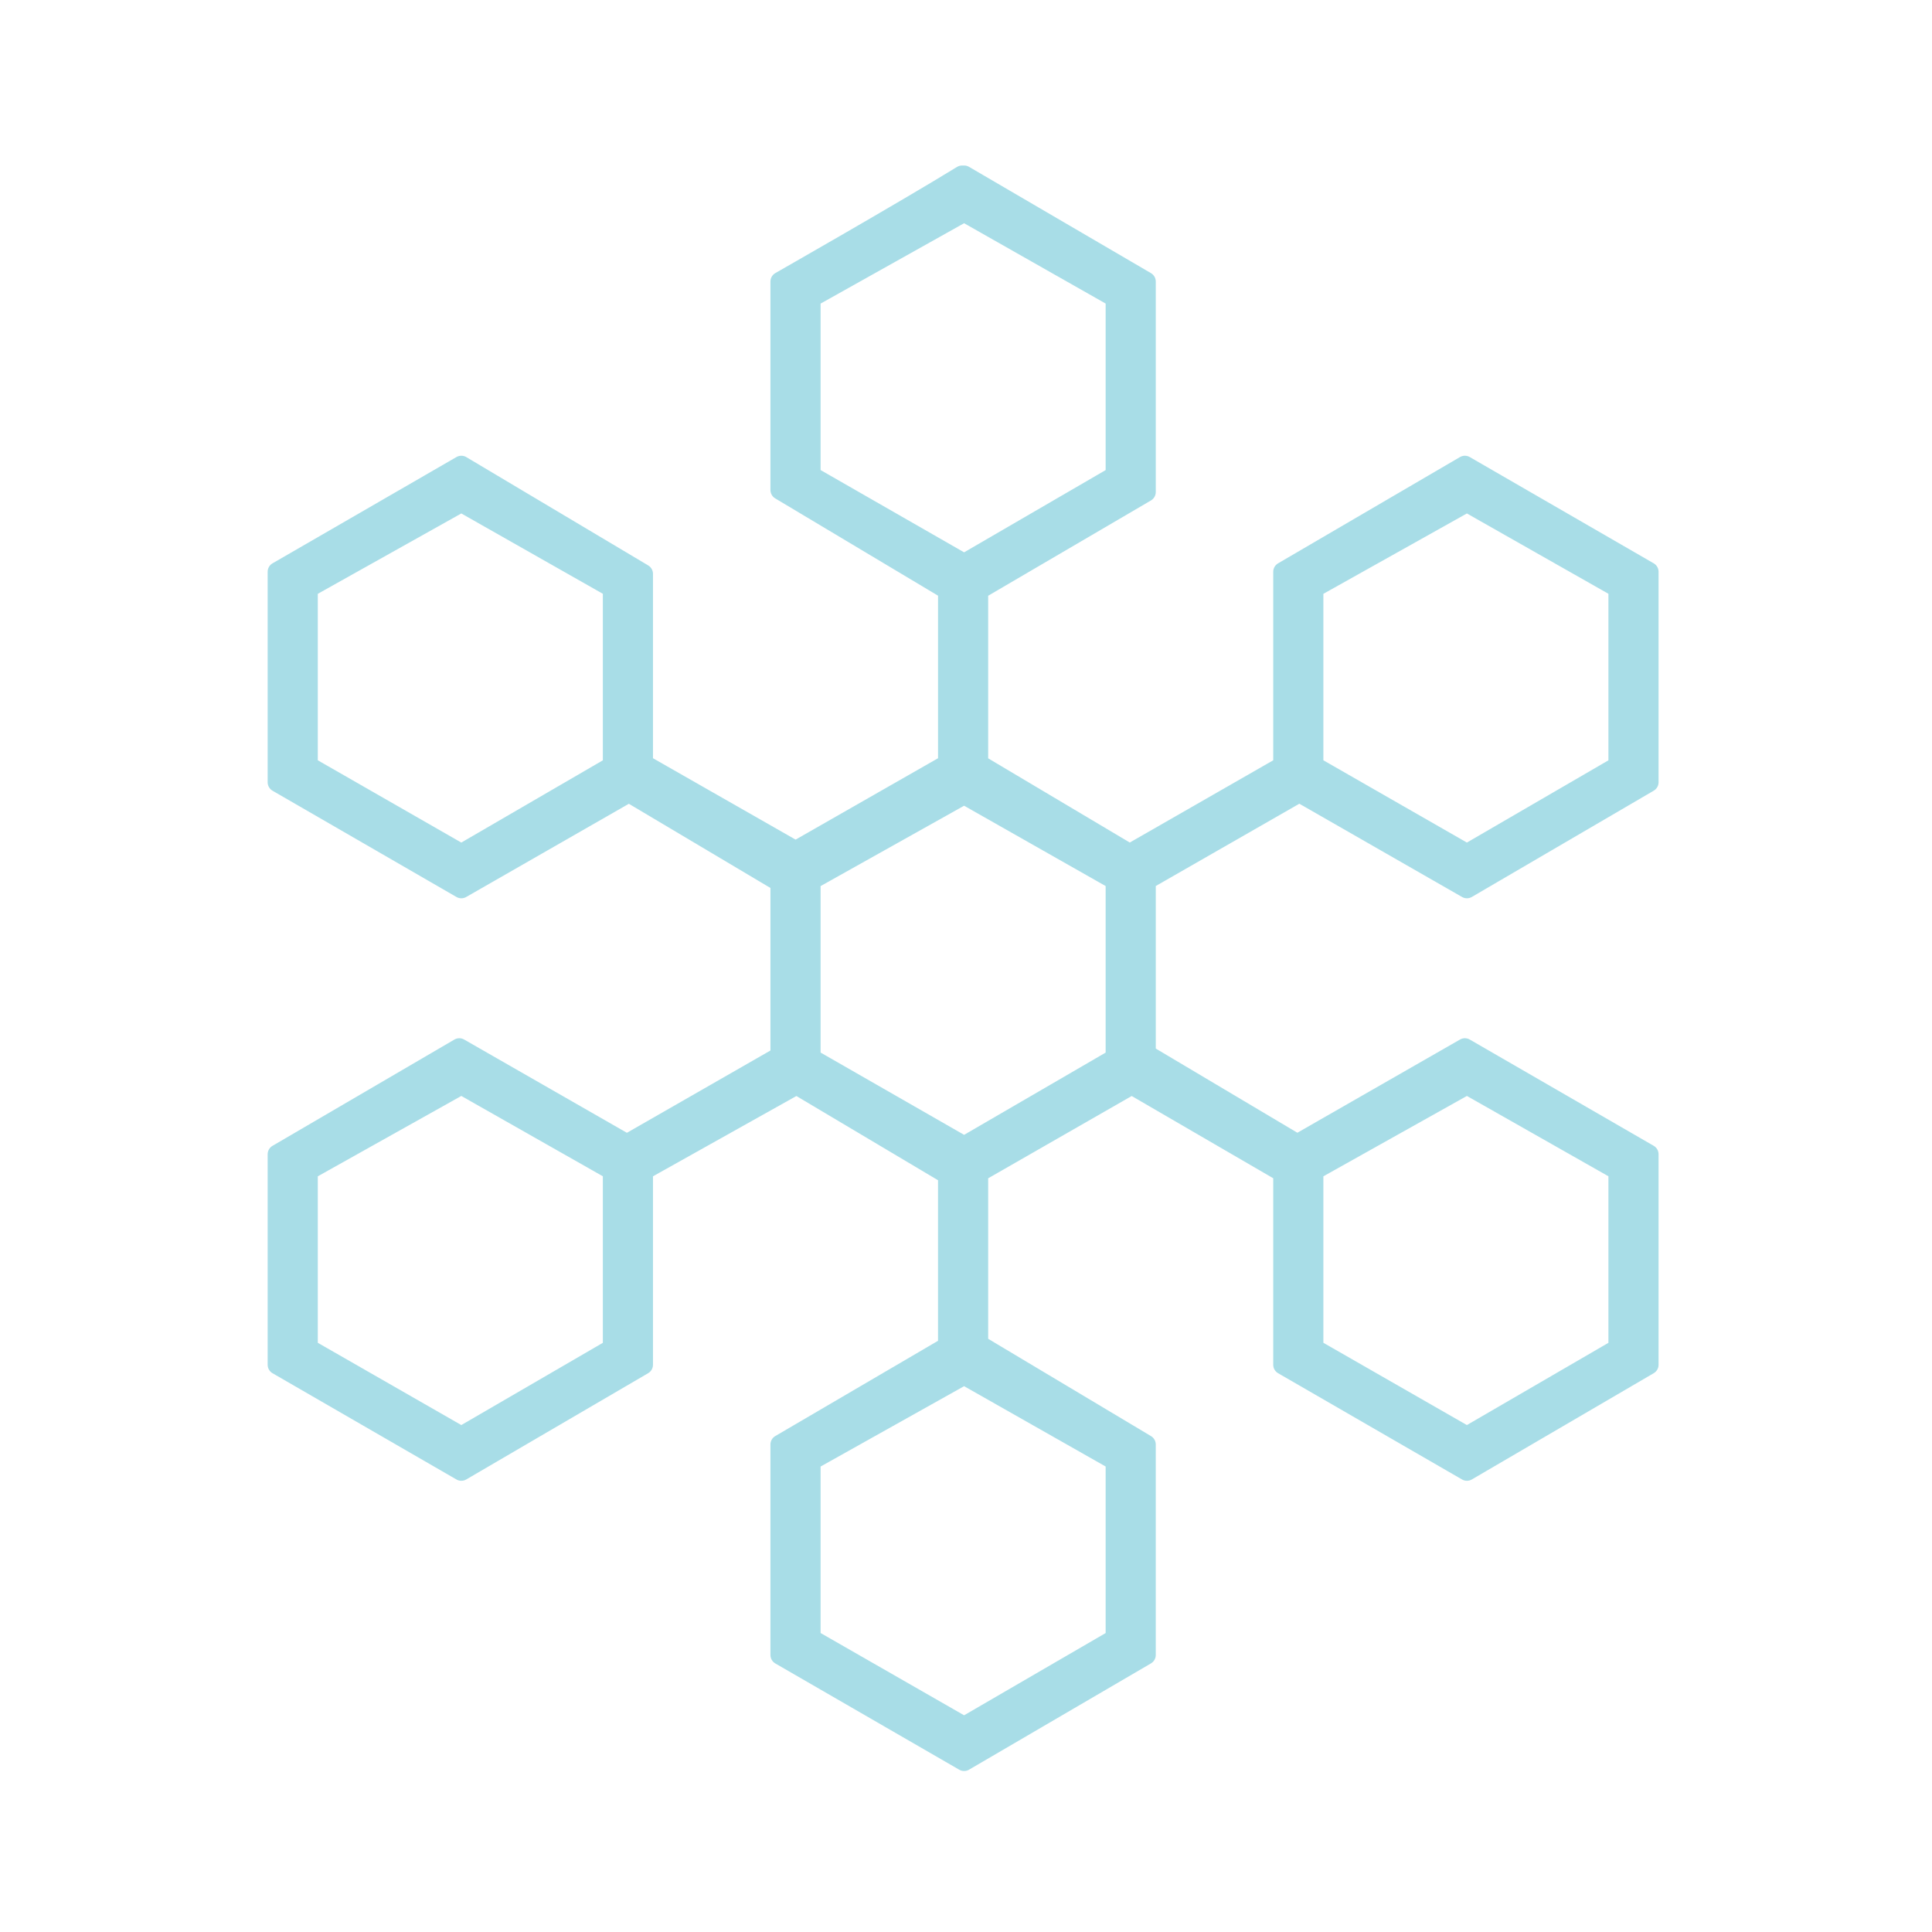 <?xml version="1.0" encoding="utf-8"?>
<!-- Generator: Adobe Illustrator 15.0.0, SVG Export Plug-In  -->
<!DOCTYPE svg PUBLIC "-//W3C//DTD SVG 1.1//EN" "http://www.w3.org/Graphics/SVG/1.1/DTD/svg11.dtd">
<svg version="1.1"
	 xmlns="http://www.w3.org/2000/svg" xmlns:xlink="http://www.w3.org/1999/xlink" xmlns:a="http://ns.adobe.com/AdobeSVGViewerExtensions/3.0/"
	 x="0px" y="0px" width="595px" height="595px" viewBox="-82.43 -50.973 595 595" enable-background="new -82.43 -50.973 595 595"
	 xml:space="preserve">
<defs>
</defs>
<g>
	<path fill-rule="evenodd" clip-rule="evenodd" fill="#A8DDE7" d="M214.494,492.951c-0.259,0-0.518-0.067-0.75-0.201l-56.65-32.729
		c-0.464-0.268-0.75-0.763-0.75-1.299v-64.835c0-0.532,0.283-1.025,0.742-1.295l50.874-29.778v-51.159l-45.103-26.819
		l-45.686,25.584v58.922c0,0.533-0.283,1.026-0.743,1.295l-56.021,32.729c-0.234,0.137-0.495,0.205-0.757,0.205
		c-0.259,0-0.518-0.067-0.75-0.201L2.25,370.639c-0.464-0.268-0.75-0.763-0.75-1.299v-64.836c0-0.533,0.283-1.026,0.743-1.295
		l56.021-32.729c0.234-0.137,0.495-0.205,0.757-0.205c0.257,0,0.515,0.066,0.746,0.198l50.869,29.154l45.708-26.204v-51.781
		l-45.092-26.811l-50.856,29.146c-0.231,0.133-0.489,0.199-0.746,0.199c-0.259,0-0.518-0.067-0.75-0.201l-56.65-32.73
		c-0.464-0.268-0.75-0.763-0.75-1.299v-64.832c0-0.536,0.286-1.031,0.75-1.299l56.65-32.732c0.232-0.134,0.492-0.201,0.75-0.201
		c0.266,0,0.531,0.07,0.768,0.211l56.021,33.359c0.454,0.271,0.732,0.76,0.732,1.289v57.668l45.422,25.922l45.367-25.921v-51.782
		l-50.885-30.406c-0.453-0.271-0.73-0.76-0.73-1.288V35.731c0-0.539,0.289-1.037,0.757-1.303
		c0.377-0.215,37.882-21.592,55.979-32.706c0.236-0.145,0.508-0.222,0.785-0.222h0.628c0.266,0,0.527,0.071,0.757,0.205
		l56.021,32.731c0.46,0.269,0.743,0.762,0.743,1.295v64.834c0,0.533-0.282,1.025-0.742,1.294L220.4,131.637v51.791l45.093,26.811
		l45.694-26.197v-58.928c0-0.533,0.283-1.026,0.743-1.295l56.021-32.732c0.233-0.137,0.495-0.205,0.757-0.205
		c0.259,0,0.519,0.067,0.75,0.201l56.651,32.732c0.464,0.268,0.75,0.763,0.75,1.299v64.832c0,0.533-0.283,1.026-0.743,1.295
		l-56.021,32.73c-0.233,0.137-0.495,0.205-0.757,0.205c-0.258,0-0.515-0.066-0.746-0.199l-50.868-29.154l-45.71,26.204v51.782
		l45.094,26.81l50.854-29.146c0.231-0.132,0.488-0.198,0.746-0.198c0.259,0,0.519,0.067,0.75,0.201l56.651,32.729
		c0.464,0.268,0.75,0.763,0.75,1.299v64.836c0,0.533-0.283,1.026-0.743,1.295l-56.021,32.729c-0.233,0.137-0.495,0.205-0.757,0.205
		c-0.259,0-0.519-0.067-0.75-0.201l-56.651-32.729c-0.464-0.268-0.75-0.763-0.75-1.299v-58.307l-45.083-26.198L220.4,311.04v51.153
		l50.884,30.405c0.453,0.271,0.73,0.76,0.73,1.288v64.835c0,0.533-0.283,1.026-0.743,1.295l-56.021,32.729
		C215.017,492.882,214.755,492.951,214.494,492.951z M214.489,479.019l45.085-26.196v-53.028l-45.085-25.588L168.786,399.8v53.017
		L214.489,479.019z M369.334,389.637l45.084-26.196v-53.028l-45.084-25.588l-45.703,25.594v53.017L369.334,389.637z M59.645,389.637
		l45.084-26.196v-53.028l-45.084-25.588l-45.703,25.594v53.017L59.645,389.637z M214.489,300.256l45.085-26.197v-53.027
		l-45.085-25.588l-45.704,25.594v53.016L214.489,300.256z M369.334,210.244l45.084-26.196v-53.025l-45.084-25.588l-45.703,25.594
		v53.013L369.334,210.244z M59.645,210.244l45.084-26.196v-53.025l-45.084-25.588l-45.703,25.594v53.013L59.645,210.244z
		 M214.489,120.862l45.085-26.196V41.64l-45.085-25.588l-45.704,25.594V94.66L214.489,120.862z"/>
	<path fill="#A8DDE7" d="M214.494,3l56.021,32.731v64.834L218.9,130.777v53.504l46.579,27.695l47.208-27.064v-59.797l56.021-32.732
		l56.651,32.732v64.832l-56.021,32.73l-51.614-29.582l-47.21,27.064v53.504l46.58,27.693l51.614-29.581l56.651,32.729v64.836
		l-56.021,32.729l-56.651-32.729v-59.17l-46.578-27.067L218.9,310.17v52.874l51.614,30.842v64.835l-56.021,32.729l-56.65-32.729
		v-64.835l51.616-30.213V310.8l-46.581-27.697L115.67,309.54v59.801L59.65,402.069L3,369.34v-64.836l56.021-32.729l51.615,29.581
		l47.208-27.063v-53.504l-46.578-27.694L59.65,222.676L3,189.946v-64.832l56.65-32.732l56.021,33.359v58.54l46.923,26.778
		l46.866-26.778v-53.504l-51.616-30.842V35.731c0,0,37.694-21.476,56.022-32.731C214.074,3,214.494,3,214.494,3 M214.494,122.594
		l46.58-27.064V40.767l-46.58-26.437l-47.208,26.437v54.763L214.494,122.594 M369.339,211.976l46.579-27.064v-54.762l-46.579-26.437
		l-47.208,26.437v54.762L369.339,211.976 M59.65,211.976l46.579-27.064v-54.762L59.65,103.713l-47.208,26.437v54.762L59.65,211.976
		 M214.494,301.988l46.58-27.065v-54.764l-46.58-26.437l-47.208,26.437v54.764L214.494,301.988 M369.339,391.369l46.579-27.064
		V309.54l-46.579-26.437l-47.208,26.437v54.765L369.339,391.369 M59.65,391.369l46.579-27.064V309.54L59.65,283.103L12.442,309.54
		v54.765L59.65,391.369 M214.494,480.75l46.58-27.064v-54.765l-46.58-26.437l-47.208,26.437v54.765L214.494,480.75 M214.494,0
		h-0.628c-0.554,0-1.098,0.153-1.57,0.443c-18.076,11.101-55.561,32.466-55.937,32.681c-0.937,0.533-1.515,1.528-1.515,2.606v64.204
		c0,1.056,0.555,2.034,1.461,2.575l50.154,29.969v50.061l-43.867,25.065l-43.922-25.066v-56.797c0-1.057-0.557-2.037-1.465-2.578
		L61.185,89.804c-0.473-0.281-1.004-0.422-1.535-0.422c-0.518,0-1.036,0.134-1.501,0.402l-56.65,32.732
		C0.571,123.053,0,124.043,0,125.114v64.832c0,1.071,0.571,2.062,1.499,2.598l56.65,32.73c0.464,0.268,0.983,0.402,1.501,0.402
		c0.515,0,1.03-0.132,1.492-0.397l50.096-28.711l43.606,25.927v50.059l-44.208,25.344l-50.124-28.726
		c-0.462-0.266-0.977-0.397-1.492-0.397c-0.523,0-1.046,0.137-1.513,0.409L1.486,301.914C0.566,302.452,0,303.438,0,304.504v64.836
		c0,1.071,0.571,2.062,1.499,2.598l56.65,32.729c0.464,0.269,0.982,0.402,1.5,0.402c0.523,0,1.046-0.137,1.513-0.409l56.021-32.729
		c0.921-0.538,1.487-1.524,1.487-2.591v-58.042l44.164-24.731l43.625,25.939v49.447l-50.131,29.344
		c-0.919,0.538-1.484,1.523-1.484,2.589v64.835c0,1.071,0.571,2.062,1.499,2.598l56.65,32.729c0.464,0.269,0.983,0.402,1.501,0.402
		c0.523,0,1.046-0.137,1.513-0.41l56.021-32.729c0.92-0.538,1.486-1.524,1.486-2.591v-64.835c0-1.056-0.555-2.034-1.461-2.575
		L221.9,361.342v-49.434l44.199-25.342l43.588,25.33v57.443c0,1.071,0.571,2.062,1.499,2.598l56.651,32.729
		c0.465,0.269,0.982,0.402,1.501,0.402c0.523,0,1.046-0.137,1.514-0.409l56.021-32.729c0.92-0.538,1.486-1.524,1.486-2.591v-64.836
		c0-1.071-0.571-2.062-1.499-2.598l-56.651-32.729c-0.465-0.269-0.982-0.402-1.501-0.402c-0.515,0-1.029,0.133-1.492,0.397
		l-50.095,28.71l-43.607-25.926v-50.06l44.21-25.344l50.122,28.727c0.463,0.265,0.978,0.397,1.492,0.397
		c0.523,0,1.046-0.137,1.514-0.41l56.021-32.73c0.921-0.538,1.486-1.524,1.486-2.59v-64.832c0-1.071-0.571-2.062-1.499-2.598
		L370.21,89.784c-0.465-0.268-0.982-0.402-1.501-0.402c-0.523,0-1.046,0.137-1.514,0.41l-56.021,32.732
		c-0.92,0.538-1.486,1.524-1.486,2.59v58.059l-44.181,25.329L221.9,182.574v-50.077l50.13-29.343
		c0.919-0.538,1.484-1.523,1.484-2.589V35.731c0-1.066-0.566-2.052-1.486-2.59L216.007,0.41C215.548,0.142,215.026,0,214.494,0
		L214.494,0z M170.286,42.525l44.199-24.751l43.59,24.74v51.289l-43.59,25.327l-44.198-25.339V42.525L170.286,42.525z
		 M325.131,131.908l44.198-24.751l43.589,24.739v51.289l-43.589,25.327l-44.198-25.339V131.908L325.131,131.908z M15.442,131.908
		l44.198-24.751l43.589,24.739v51.289L59.64,208.512l-44.198-25.339V131.908L15.442,131.908z M170.286,221.917l44.199-24.751
		l43.59,24.74v51.291l-43.59,25.328l-44.198-25.34V221.917L170.286,221.917z M325.131,311.298l44.198-24.751l43.589,24.739v51.291
		l-43.589,25.327l-44.198-25.339V311.298L325.131,311.298z M15.442,311.298l44.198-24.751l43.589,24.739v51.291L59.64,387.905
		l-44.198-25.339V311.298L15.442,311.298z M170.286,400.68l44.199-24.751l43.59,24.739v51.291l-43.59,25.327l-44.198-25.339V400.68
		L170.286,400.68z"/>
</g>
</svg>
